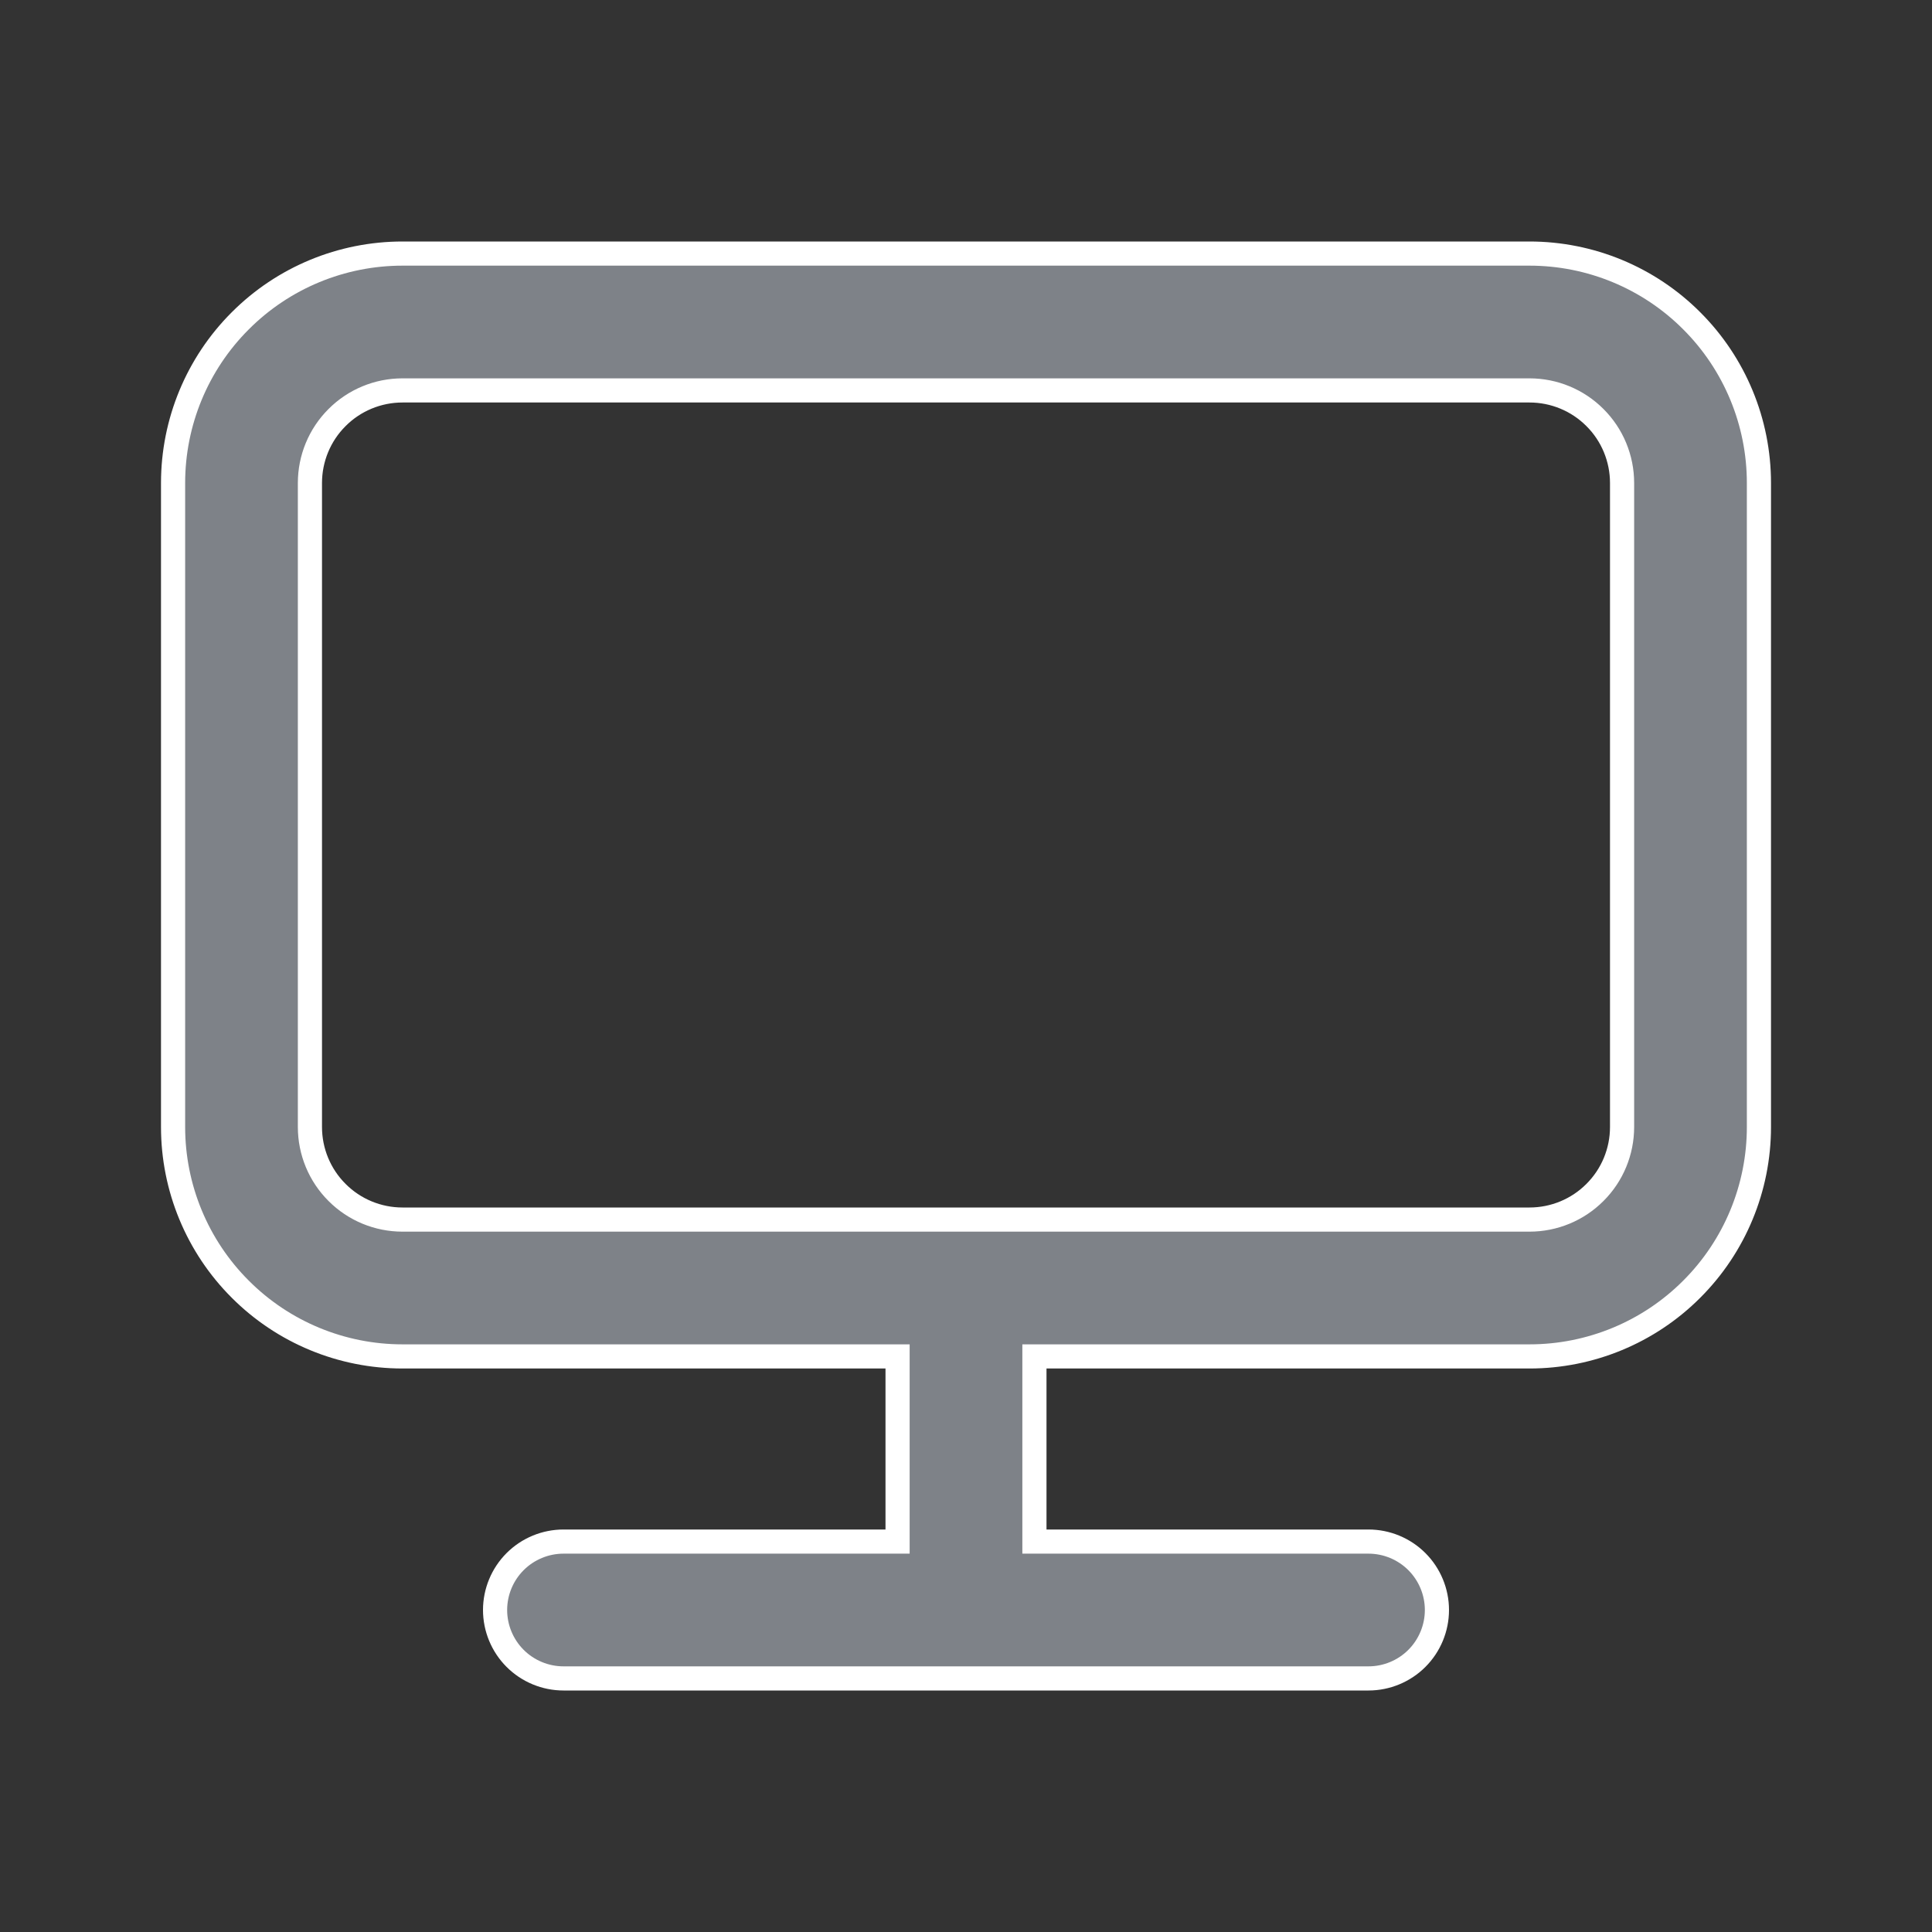 <svg width="24" height="24" viewBox="0 0 24 24" fill="none" xmlns="http://www.w3.org/2000/svg">
<rect x="0" y="0" width="24" height="24" fill="#333333" stroke="none"/>
<path d="M11.15 17V16.85H11H5C4.244 16.85 3.519 16.55 2.985 16.015C2.45 15.481 2.15 14.756 2.15 14V6C2.15 5.244 2.45 4.519 2.985 3.985C3.519 3.45 4.244 3.15 5 3.15H19C19.756 3.15 20.481 3.45 21.015 3.985C21.55 4.519 21.85 5.244 21.85 6V14C21.85 14.756 21.55 15.481 21.015 16.015C20.481 16.55 19.756 16.85 19 16.85H13H12.85V17V19V19.15H13H17C17.225 19.15 17.442 19.24 17.601 19.399C17.76 19.558 17.85 19.775 17.85 20C17.85 20.225 17.76 20.442 17.601 20.601C17.442 20.76 17.225 20.85 17 20.85H7C6.775 20.85 6.558 20.76 6.399 20.601C6.24 20.442 6.15 20.225 6.15 20C6.15 19.775 6.24 19.558 6.399 19.399C6.558 19.24 6.775 19.15 7 19.15H11H11.15V19V17ZM19.813 14.813C20.029 14.598 20.15 14.305 20.15 14V6C20.15 5.695 20.029 5.402 19.813 5.187C19.598 4.971 19.305 4.85 19 4.85H5C4.695 4.85 4.402 4.971 4.187 5.187C3.971 5.402 3.85 5.695 3.85 6V14C3.85 14.305 3.971 14.598 4.187 14.813C4.402 15.029 4.695 15.15 5 15.15H19C19.305 15.15 19.598 15.029 19.813 14.813Z" fill="#91969E" fill-opacity="0.8" stroke="white" stroke-width="0.3"/>
</svg>
